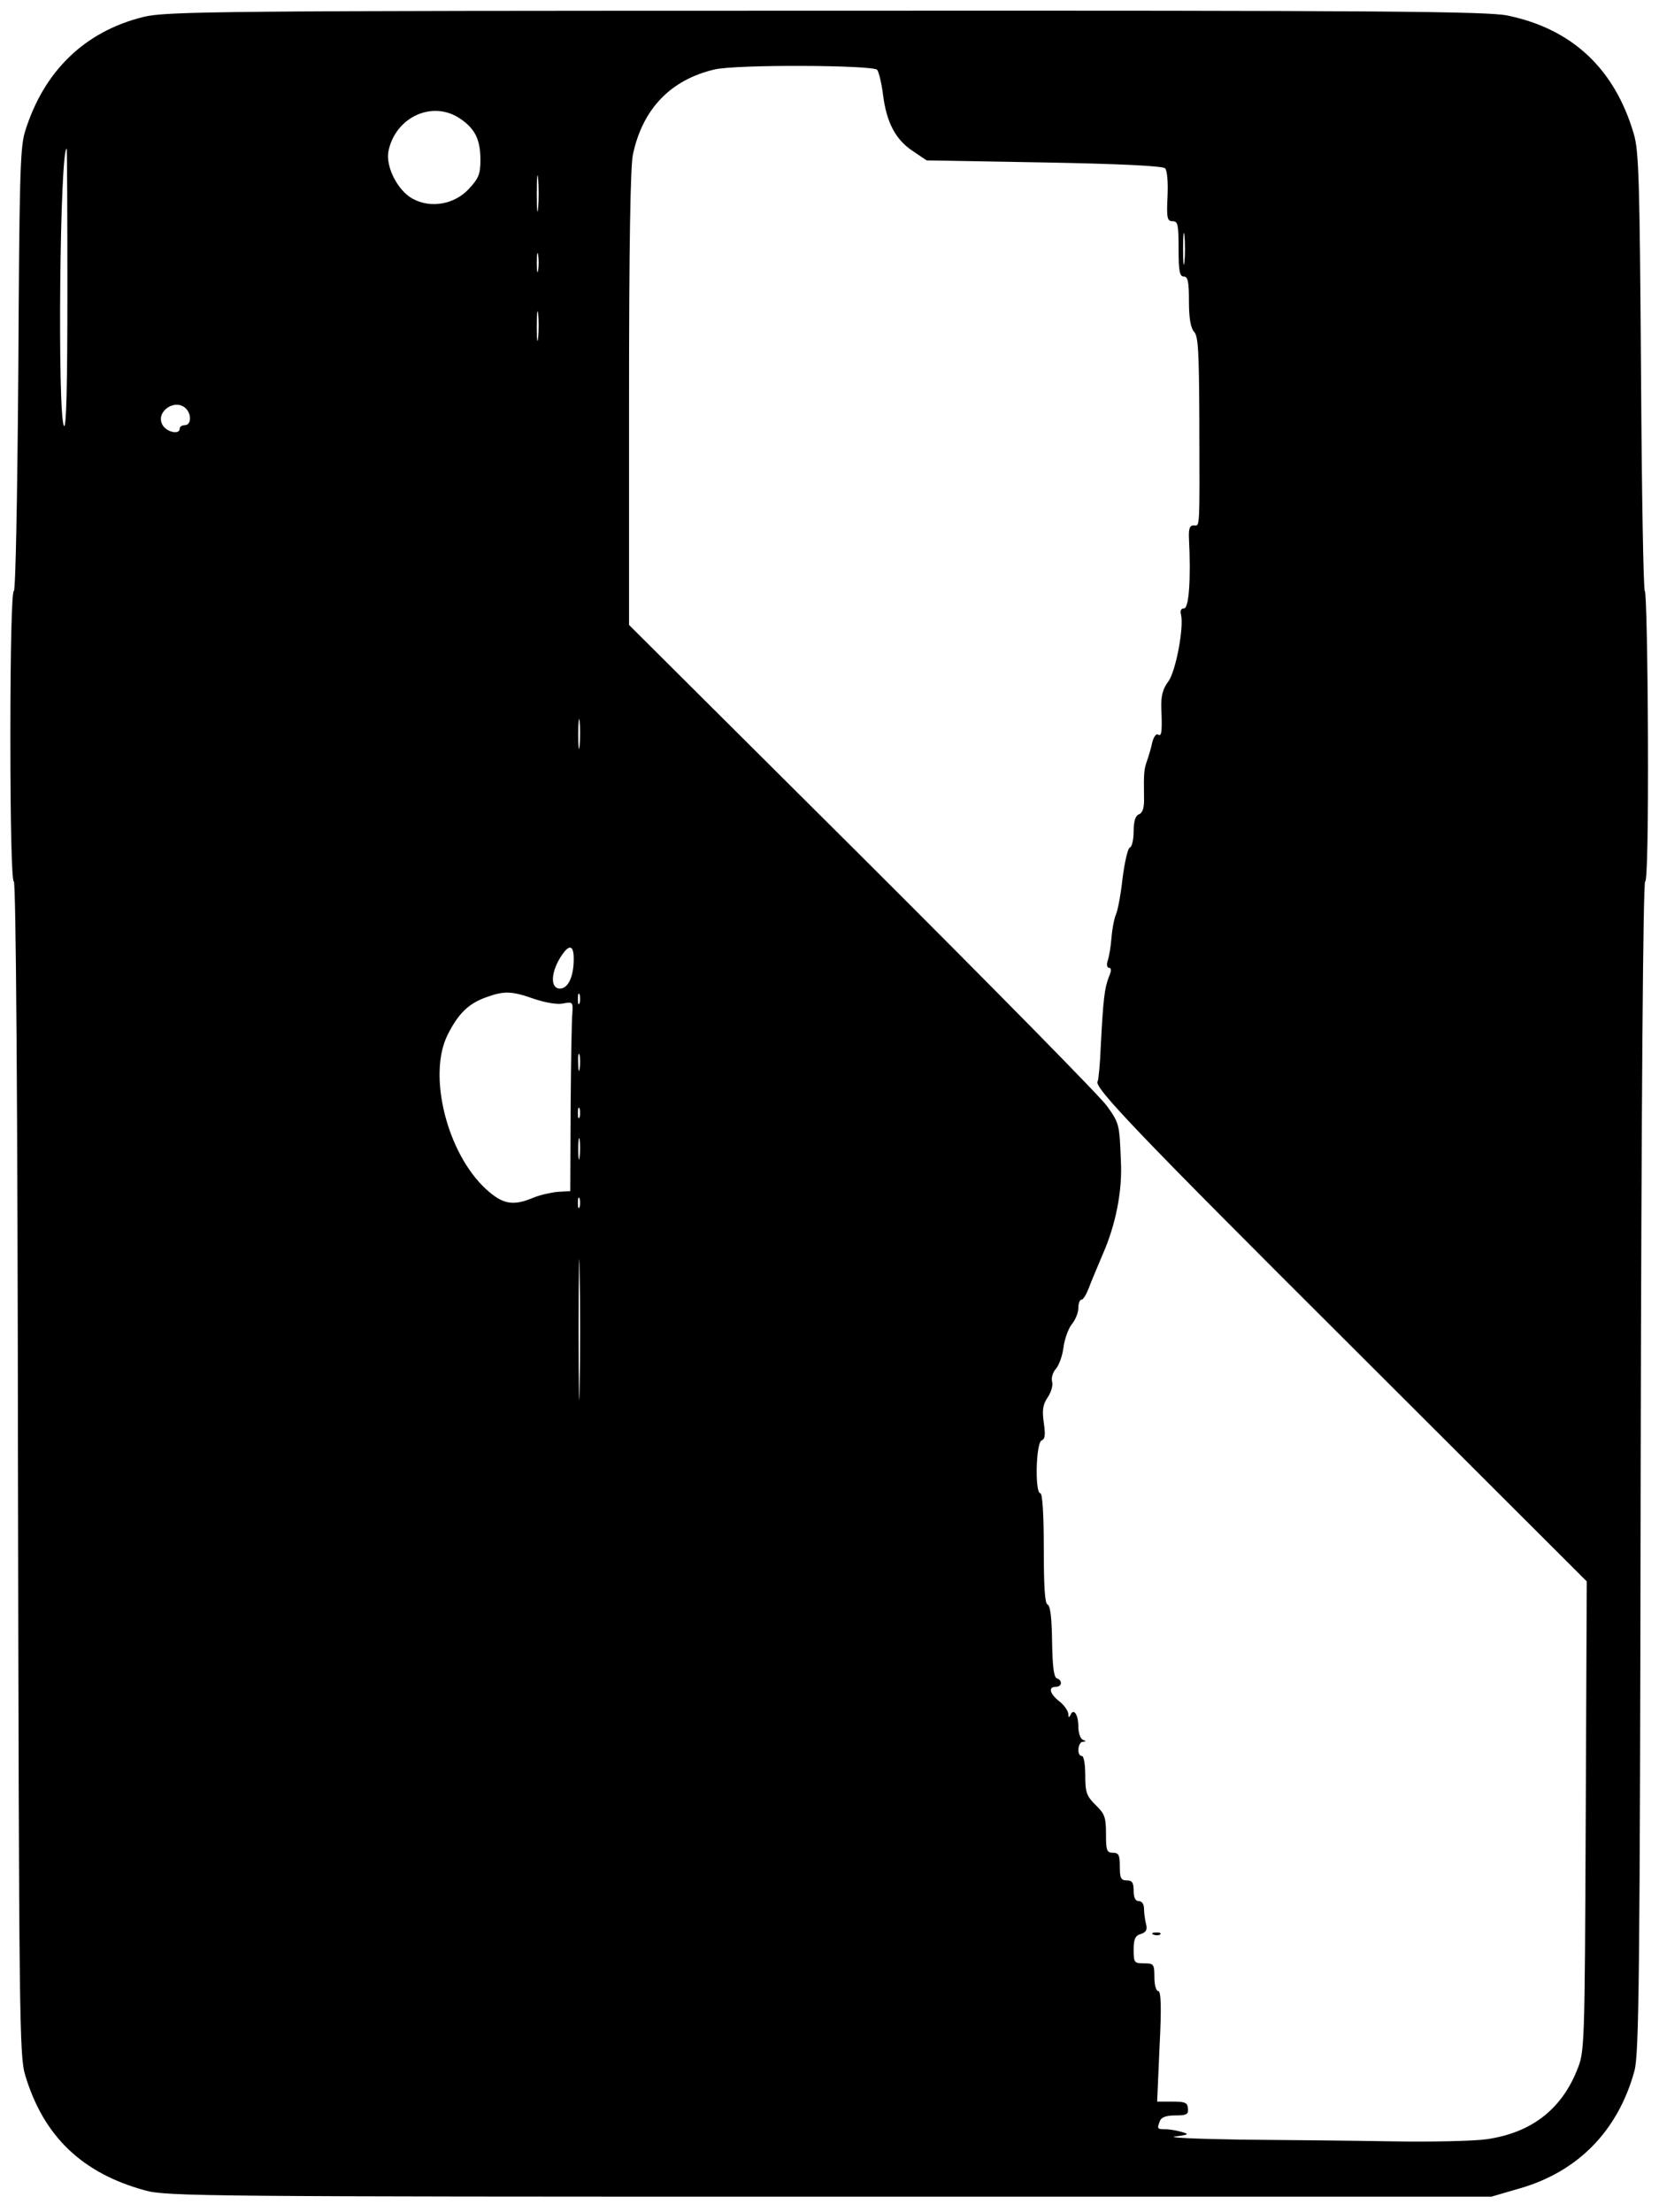 <?xml version="1.0" standalone="no"?>
<!DOCTYPE svg PUBLIC "-//W3C//DTD SVG 20010904//EN"
 "http://www.w3.org/TR/2001/REC-SVG-20010904/DTD/svg10.dtd">
<svg version="1.0" xmlns="http://www.w3.org/2000/svg"
 width="480pt" height="640pt" viewBox="0 0 480 640"
 preserveAspectRatio="xMidYMid meet">

<g transform="translate(0,640) scale(0.1,-0.1)"
fill="#000000" stroke="none">
<path d="M415 6351 c-170 -42 -289 -157 -343 -333 -14 -46 -16 -138 -19 -690
-3 -384 -8 -638 -13 -638 -6 0 -10 -168 -10 -420 0 -260 4 -420 10 -420 6 0
11 -628 12 -1697 3 -1592 4 -1702 21 -1757 53 -176 164 -283 347 -333 61 -17
177 -18 1980 -18 l1915 0 79 23 c170 48 287 166 335 341 13 49 16 260 18 1749
2 1049 7 1692 13 1692 6 0 9 163 8 420 -1 231 -5 420 -9 420 -4 0 -9 285 -11
633 -4 554 -6 639 -21 690 -55 187 -177 303 -365 342 -57 12 -357 15 -1972 14
-1769 0 -1910 -2 -1975 -18z m2123 -153 c5 -7 13 -40 17 -73 10 -79 36 -129
86 -162 l40 -27 340 -6 c219 -4 343 -10 350 -17 6 -6 9 -40 7 -82 -3 -62 -1
-71 15 -71 15 0 17 -10 17 -80 0 -64 3 -80 15 -80 12 0 15 -15 15 -72 0 -49 5
-77 15 -88 12 -13 14 -58 15 -245 1 -338 2 -315 -16 -315 -12 0 -15 -9 -14
-37 6 -117 0 -203 -14 -203 -9 0 -12 -7 -9 -18 9 -36 -15 -165 -37 -194 -16
-21 -21 -42 -20 -76 3 -71 1 -84 -10 -77 -5 3 -12 -7 -16 -22 -3 -15 -10 -39
-15 -53 -9 -26 -10 -33 -9 -108 1 -29 -4 -44 -15 -48 -10 -4 -15 -20 -15 -49
0 -24 -5 -45 -11 -47 -6 -2 -15 -42 -21 -88 -5 -47 -14 -94 -19 -105 -5 -11
-11 -41 -13 -67 -2 -25 -7 -56 -11 -67 -4 -12 -2 -21 4 -21 7 0 7 -9 -1 -27
-12 -32 -16 -61 -23 -197 -2 -54 -7 -101 -9 -104 -15 -14 113 -148 734 -767
l681 -680 -3 -680 c-3 -679 -3 -680 -26 -736 -46 -113 -133 -180 -262 -198
-36 -5 -157 -8 -270 -6 -113 2 -311 4 -440 5 -129 2 -215 6 -190 9 39 5 42 7
20 13 -14 4 -35 8 -47 8 -25 0 -26 1 -17 24 4 11 19 16 44 16 33 0 39 3 37 20
-1 17 -8 20 -45 20 l-44 0 7 160 c6 116 4 160 -4 160 -6 0 -11 17 -11 40 0 38
-2 40 -30 40 -28 0 -30 2 -30 39 0 31 4 41 21 46 15 5 19 12 15 28 -3 12 -6
32 -6 45 0 13 -6 22 -15 22 -10 0 -15 10 -15 30 0 23 -4 30 -20 30 -17 0 -20
7 -20 40 0 33 -3 40 -20 40 -18 0 -20 7 -20 55 0 48 -4 58 -30 83 -26 26 -30
36 -30 86 0 31 -4 56 -10 56 -15 0 -12 40 3 41 10 0 10 2 0 6 -7 2 -13 20 -13
38 0 35 -14 55 -23 33 -4 -8 -6 -7 -6 4 -1 9 -12 25 -26 36 -28 22 -33 42 -10
42 18 0 20 19 2 25 -8 4 -12 36 -13 107 -1 67 -5 103 -13 106 -8 3 -11 52 -11
163 0 99 -4 159 -10 159 -16 0 -13 147 4 153 10 4 11 17 6 51 -5 36 -3 52 11
73 11 16 16 36 13 46 -3 10 2 27 11 37 9 10 19 38 22 62 3 24 14 54 24 67 11
13 19 34 19 47 0 13 4 24 9 24 5 0 14 15 21 33 6 17 25 61 40 97 38 86 58 185
53 273 -4 105 -5 108 -40 157 -17 25 -335 348 -707 719 l-676 673 0 654 c0
445 4 670 11 706 28 133 109 217 236 247 62 15 459 13 471 -1z m-1207 -141
c43 -29 59 -60 59 -120 0 -40 -5 -53 -33 -83 -41 -45 -110 -58 -163 -29 -43
23 -79 93 -70 138 20 98 127 148 207 94z m-1136 -496 c0 -278 -3 -404 -10
-393 -19 32 -12 802 8 802 1 0 2 -184 2 -409z m1362 237 c-2 -24 -4 -5 -4 42
0 47 2 66 4 43 2 -24 2 -62 0 -85z m1870 -155 c-2 -21 -4 -4 -4 37 0 41 2 58
4 38 2 -21 2 -55 0 -75z m-1870 -25 c-2 -13 -4 -3 -4 22 0 25 2 35 4 23 2 -13
2 -33 0 -45z m0 -195 c-2 -21 -4 -6 -4 32 0 39 2 55 4 38 2 -18 2 -50 0 -70z
m-1019 -205 c17 -17 15 -48 -3 -48 -8 0 -15 -4 -15 -10 0 -19 -39 -10 -50 11
-21 38 37 78 68 47z m1139 -975 c-2 -21 -4 -6 -4 32 0 39 2 55 4 38 2 -18 2
-50 0 -70z m-17 -617 c0 -51 -16 -86 -40 -86 -27 0 -27 43 0 88 25 41 40 41
40 -2z m-114 -116 c33 -11 68 -17 84 -13 27 5 28 4 26 -28 -2 -19 -4 -142 -5
-274 l-1 -241 -36 -2 c-20 -2 -52 -9 -71 -17 -59 -25 -89 -19 -137 25 -113
104 -169 330 -111 446 31 62 61 91 112 109 52 19 74 18 139 -5z m131 -12 c-3
-7 -5 -2 -5 12 0 14 2 19 5 13 2 -7 2 -19 0 -25z m0 -190 c-2 -13 -4 -5 -4 17
-1 22 1 32 4 23 2 -10 2 -28 0 -40z m0 -140 c-3 -7 -5 -2 -5 12 0 14 2 19 5
13 2 -7 2 -19 0 -25z m0 -115 c-2 -16 -4 -5 -4 22 0 28 2 40 4 28 2 -13 2 -35
0 -50z m0 -145 c-3 -7 -5 -2 -5 12 0 14 2 19 5 13 2 -7 2 -19 0 -25z m0 -521
c-1 -89 -3 -13 -3 168 0 182 2 254 3 162 2 -93 2 -241 0 -330z"/>
<path d="M3338 803 c7 -3 16 -2 19 1 4 3 -2 6 -13 5 -11 0 -14 -3 -6 -6z"/>
</g>
</svg>
